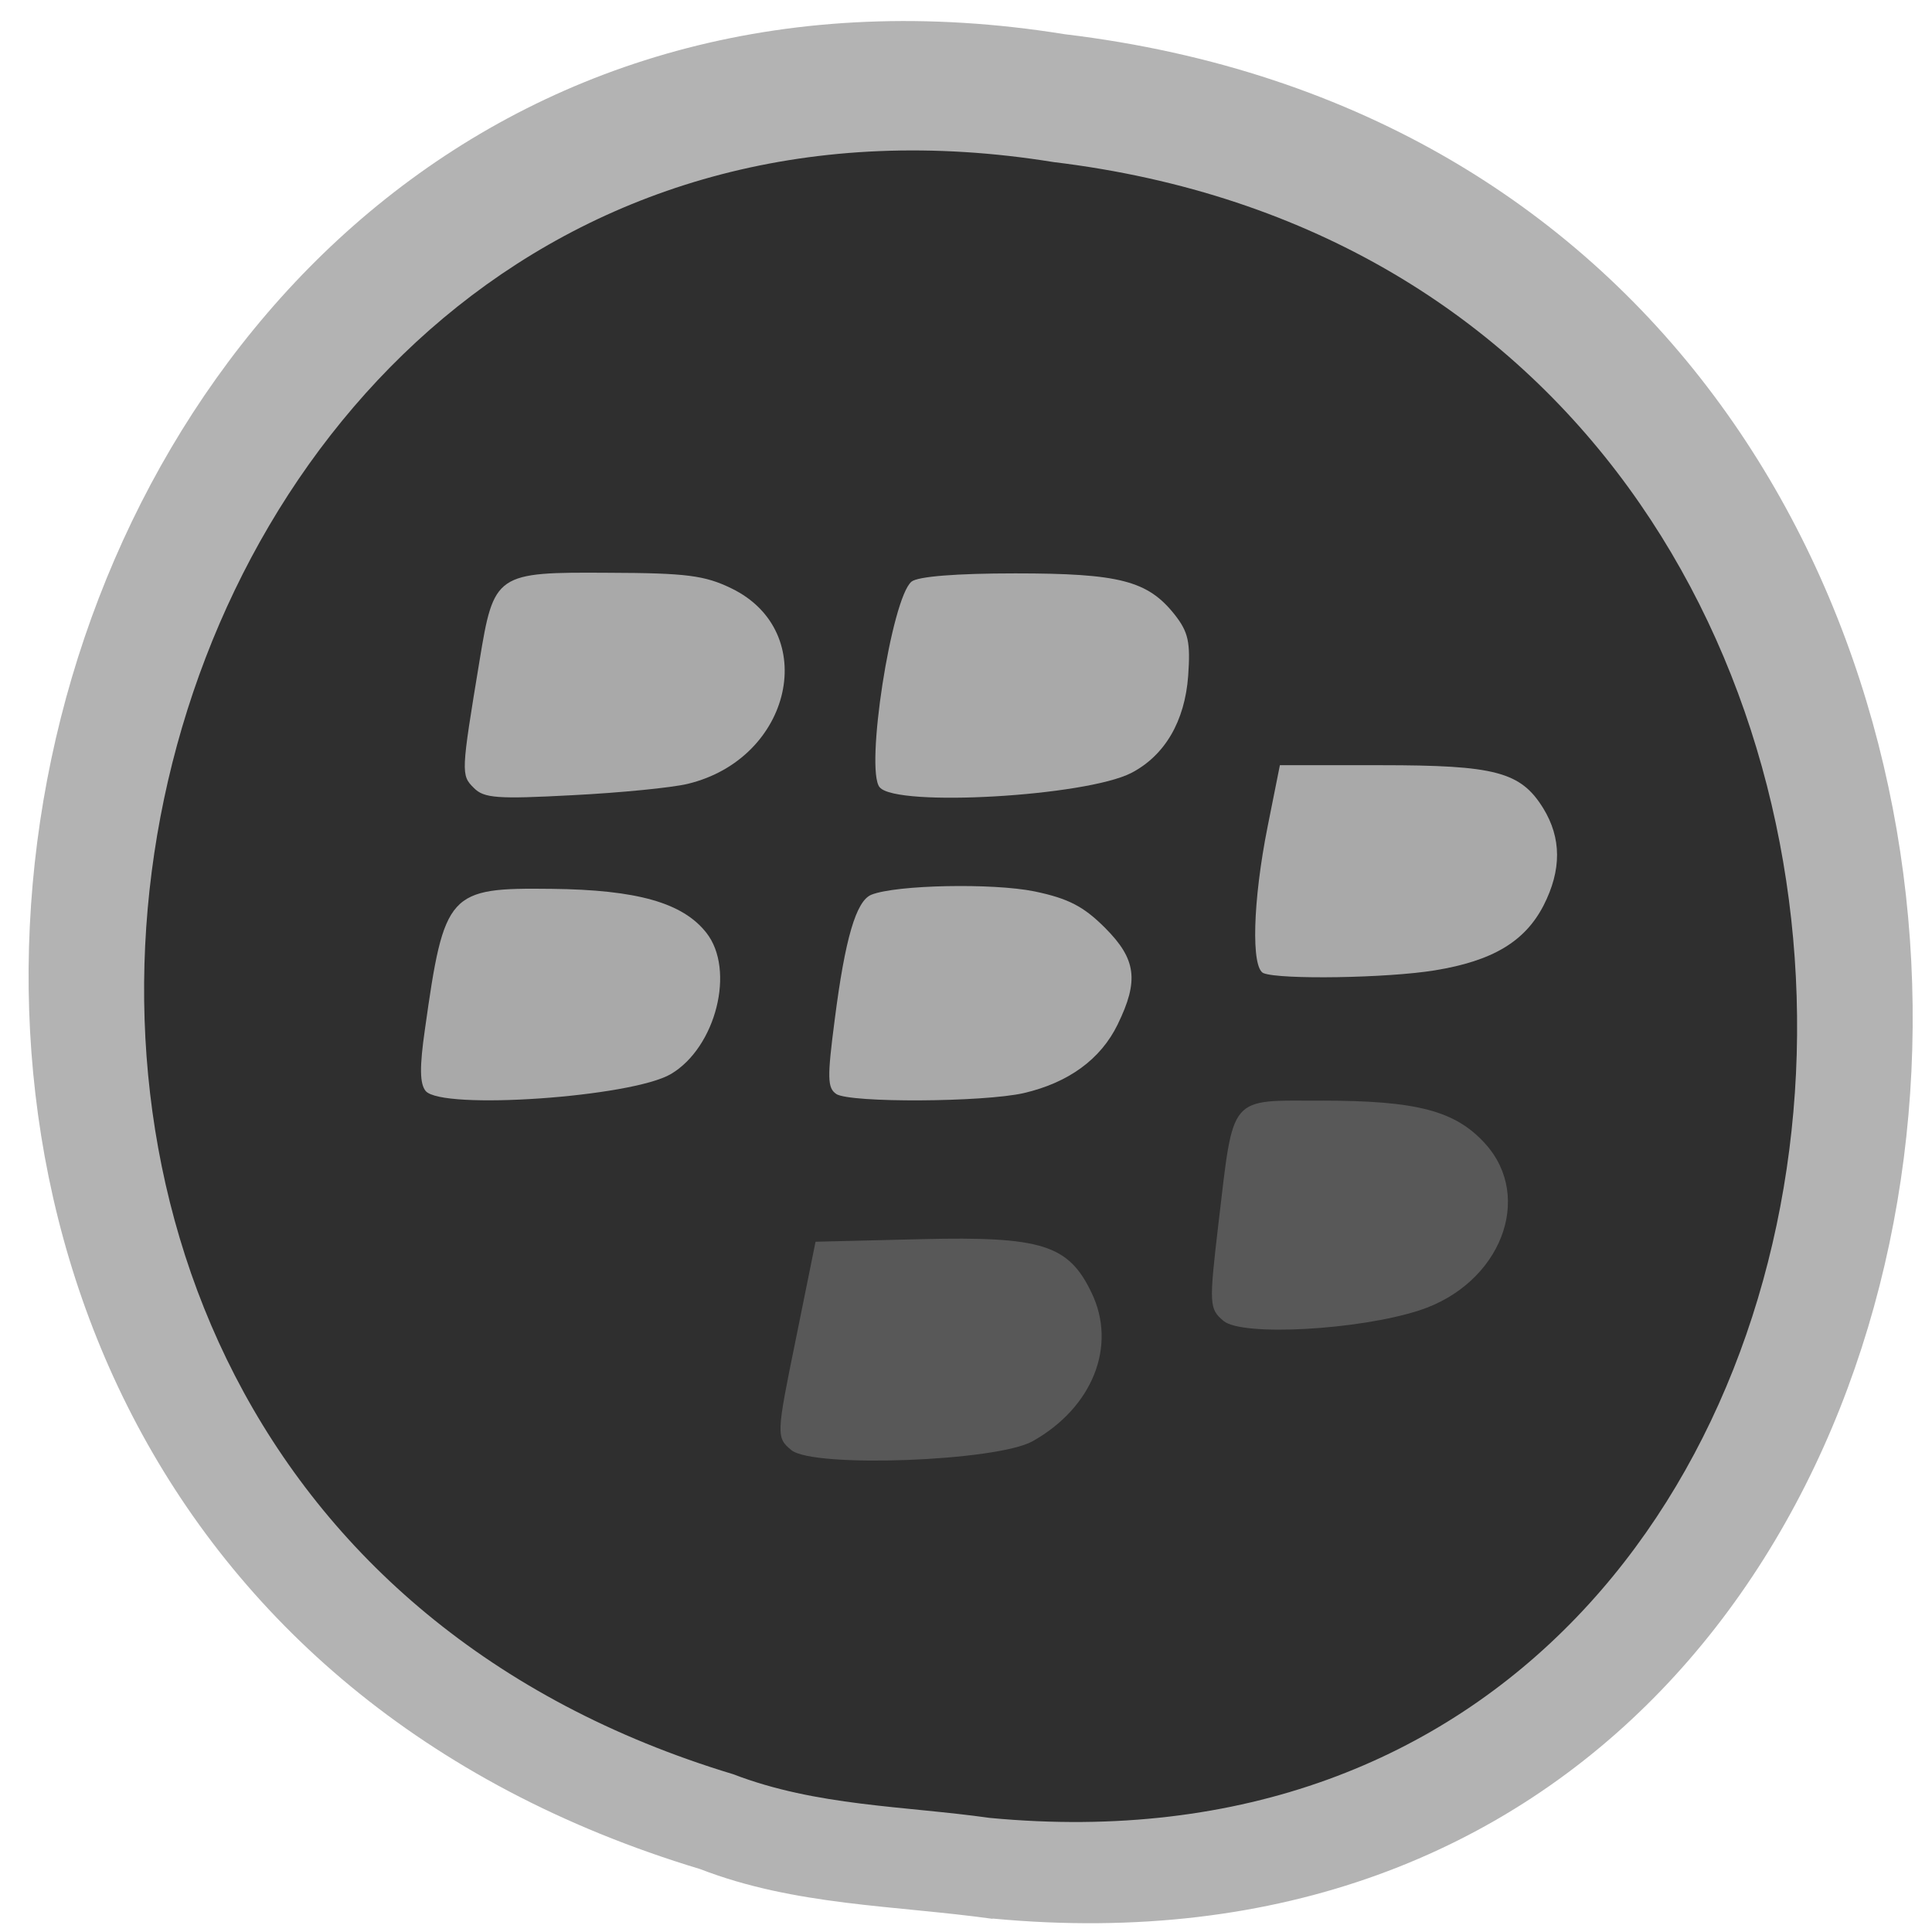 <svg xmlns="http://www.w3.org/2000/svg" viewBox="0 0 32 32"><path d="m 16.438 31.777 c 19.21 1.816 20.98 -28.836 1.199 -31.21 c -18.273 -2.949 -24.48 24.832 -6.04 30.391 c 1.574 0.609 3.223 0.598 4.844 0.824" fill="#b3b3b3"/><path d="m 16.391 30.11 c 16.855 1.598 18.41 -25.336 1.055 -27.426 c -16.03 -2.594 -21.48 21.82 -5.301 26.703 c 1.383 0.531 2.828 0.523 4.246 0.723" fill="#2f2f2f"/><g fill="#585858"><path d="m 13.11 24.02 c -0.254 -0.207 -0.254 -0.25 0.07 -1.832 l 0.328 -1.621 l 1.762 -0.043 c 1.988 -0.047 2.43 0.094 2.809 0.887 c 0.426 0.879 0.02 1.902 -0.977 2.461 c -0.594 0.332 -3.625 0.445 -3.992 0.148"/><path d="m 20.266 21.879 c -0.238 -0.199 -0.242 -0.273 -0.086 -1.602 c 0.258 -2.168 0.156 -2.047 1.719 -2.047 c 1.57 0 2.207 0.168 2.699 0.711 c 0.813 0.895 0.254 2.324 -1.086 2.762 c -1.01 0.328 -2.938 0.434 -3.246 0.176"/></g><g fill="#a9a9a9"><path d="m 13.852 18.12 c -0.148 -0.098 -0.152 -0.27 -0.027 -1.227 c 0.172 -1.348 0.355 -1.973 0.609 -2.074 c 0.414 -0.164 2.01 -0.195 2.699 -0.055 c 0.563 0.117 0.816 0.25 1.168 0.602 c 0.52 0.52 0.566 0.875 0.211 1.602 c -0.281 0.578 -0.816 0.965 -1.555 1.137 c -0.672 0.152 -2.867 0.164 -3.105 0.016"/><path d="m 7.05 18.07 c -0.098 -0.121 -0.102 -0.398 -0.012 -1.02 c 0.32 -2.277 0.387 -2.348 2.098 -2.328 c 1.418 0.016 2.172 0.23 2.563 0.727 c 0.484 0.613 0.16 1.898 -0.586 2.34 c -0.648 0.383 -3.793 0.602 -4.063 0.281"/><path d="m 7.848 13.05 c -0.215 -0.211 -0.211 -0.254 0.094 -2.102 c 0.238 -1.453 0.27 -1.473 2.137 -1.461 c 1.285 0.004 1.594 0.043 2.035 0.258 c 1.477 0.715 1.01 2.82 -0.723 3.238 c -0.258 0.063 -1.117 0.148 -1.91 0.188 c -1.242 0.066 -1.465 0.051 -1.633 -0.121"/><path d="m 14.57 13.04 c -0.246 -0.293 0.195 -3.129 0.527 -3.406 c 0.105 -0.086 0.738 -0.137 1.719 -0.137 c 1.727 0 2.195 0.121 2.641 0.684 c 0.227 0.289 0.262 0.457 0.223 1.012 c -0.055 0.754 -0.387 1.32 -0.941 1.609 c -0.75 0.387 -3.895 0.57 -4.168 0.238"/><path d="m 20.93 16.12 c -0.211 -0.082 -0.18 -1.199 0.066 -2.43 l 0.203 -1.016 h 1.672 c 1.898 0 2.316 0.109 2.691 0.715 c 0.301 0.492 0.305 1.02 0.004 1.609 c -0.309 0.598 -0.844 0.918 -1.801 1.074 c -0.785 0.129 -2.563 0.156 -2.836 0.047"/></g></svg>